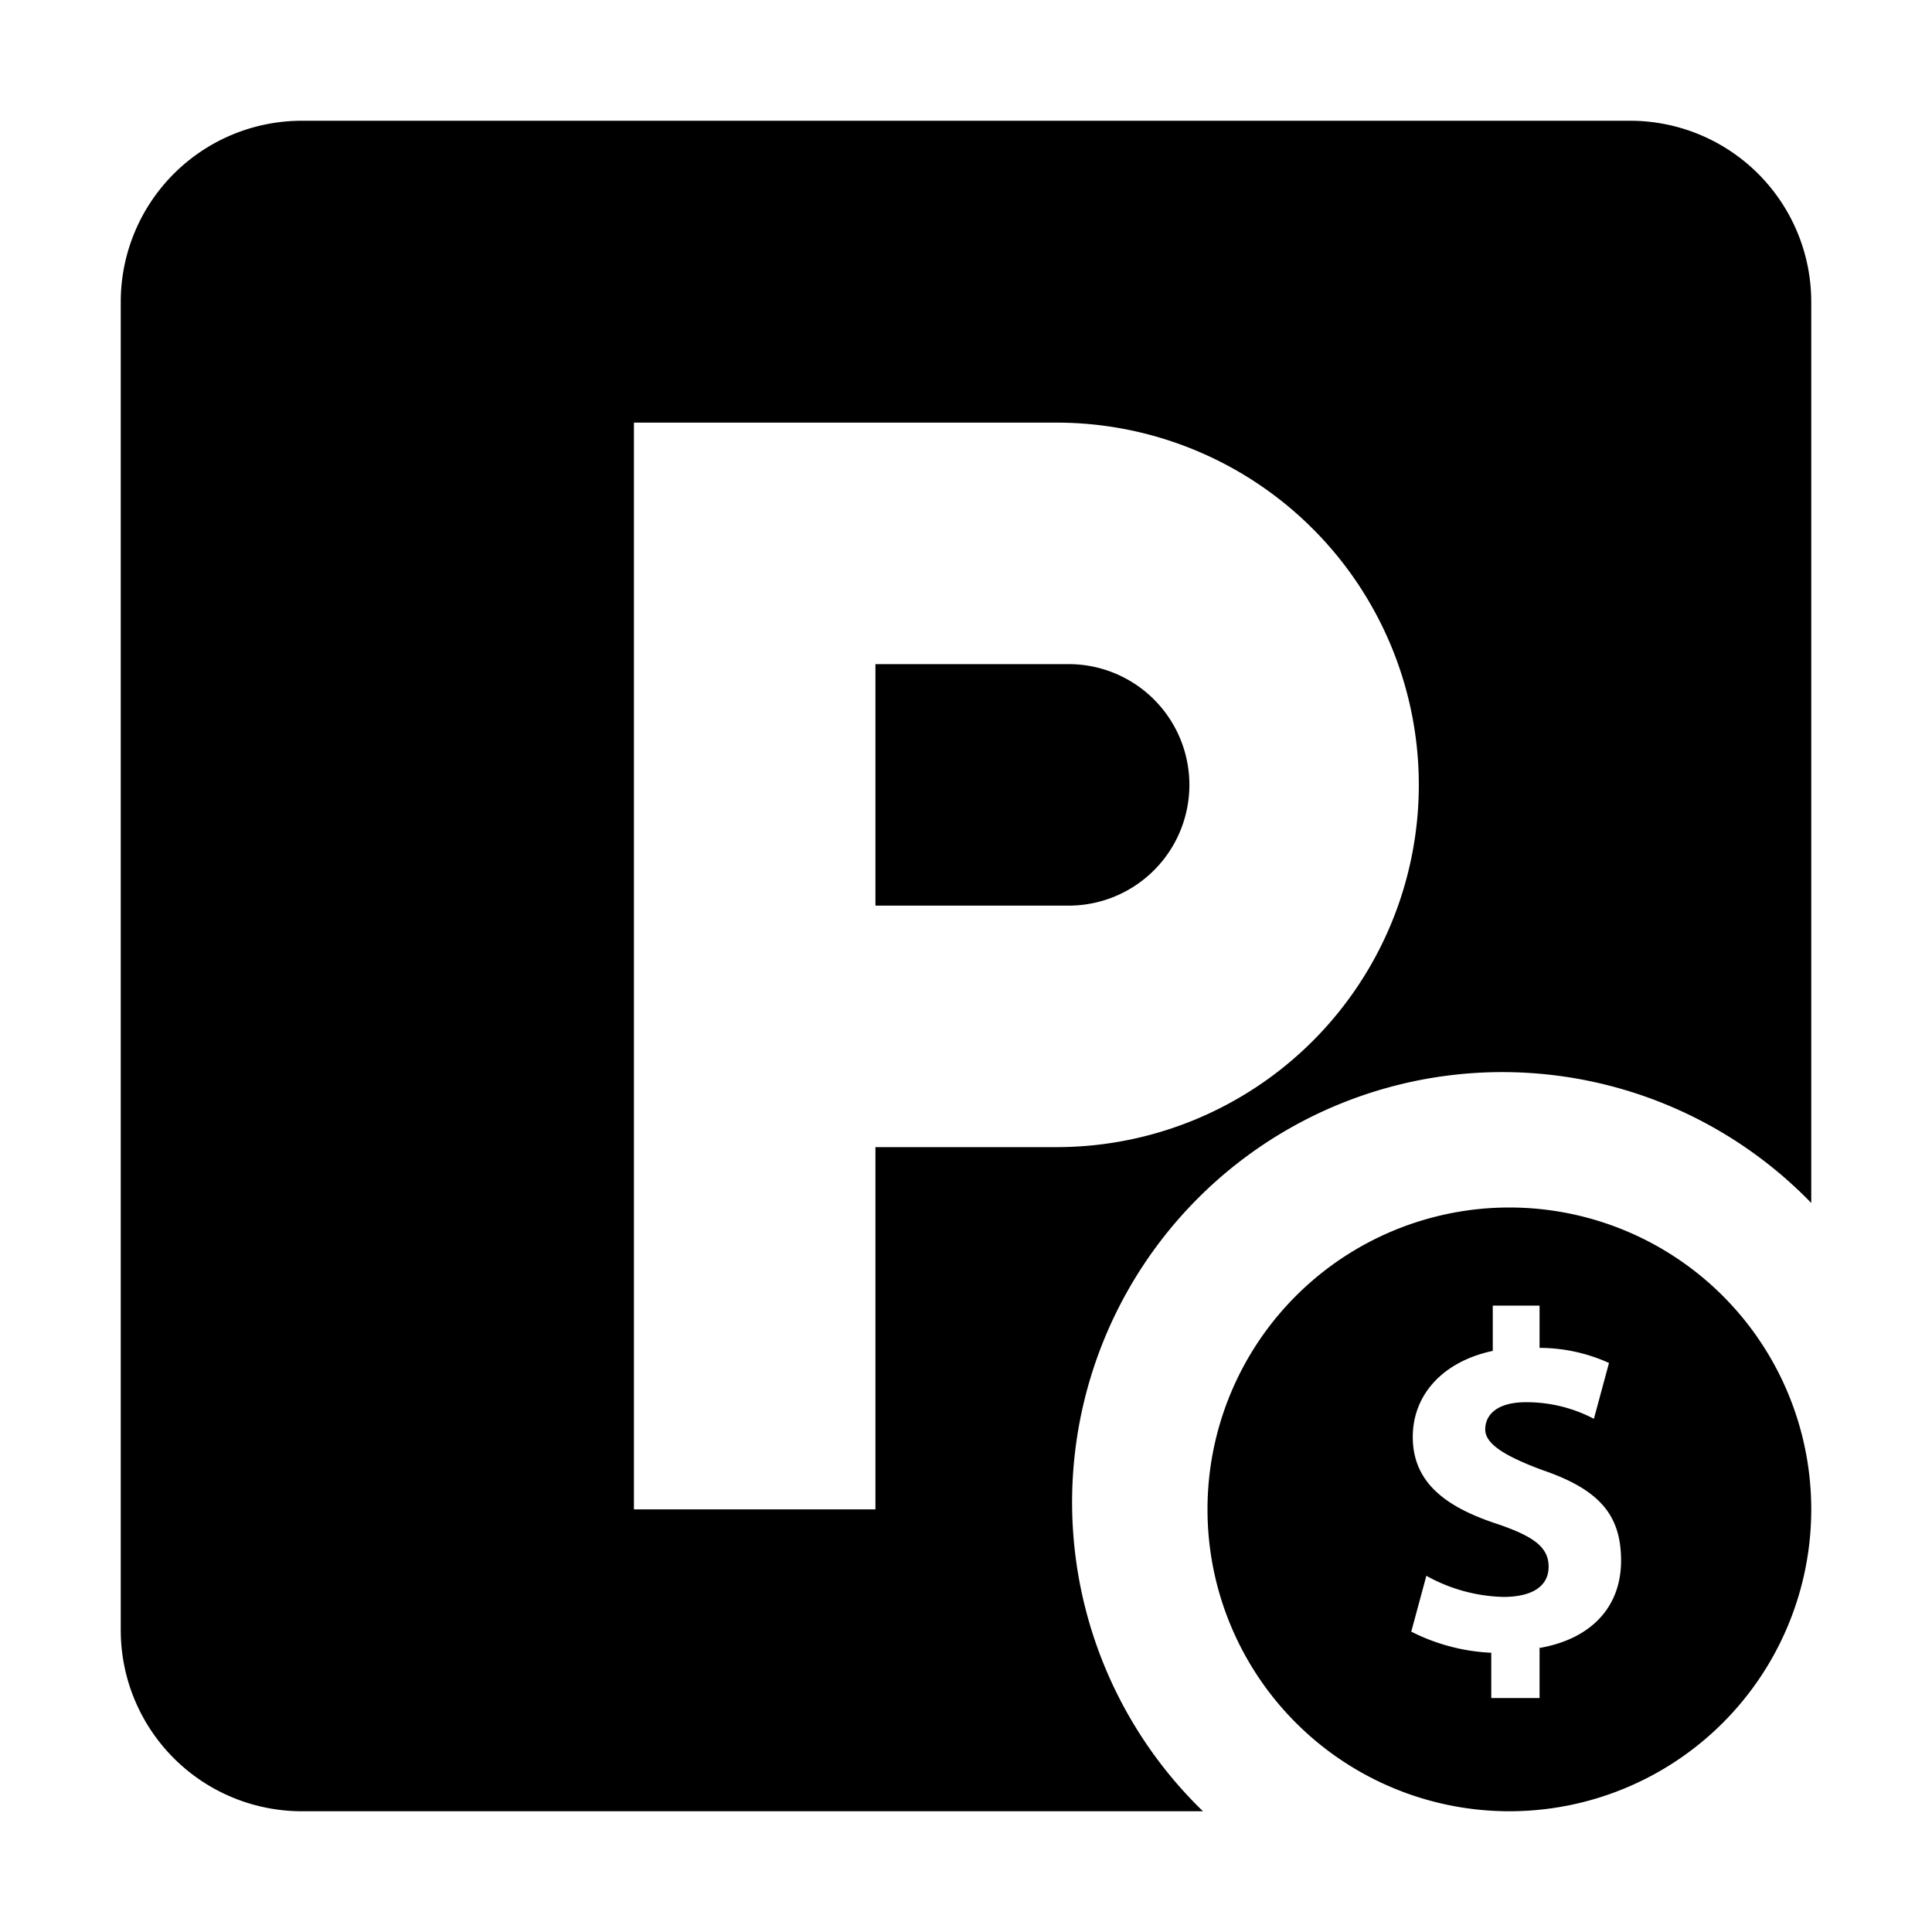 <svg xmlns="http://www.w3.org/2000/svg" viewBox="0 0 128 128"><path d="M70.8 44H58v16h12.8a8 8 0 0 0 0-16z"/><path d="M108 8H20A12 12 0 0 0 8 20v88a12 12 0 0 0 12 12h59.7A28.5 28.5 0 1 1 120 79.7V20a12 12 0 0 0-12-12zM70 76H58v24H42V28h28a24 24 0 0 1 0 48z"/><path d="M100 80a20 20 0 1 0 20 20 20 20 0 0 0-20-20zm2 29.2v3.3h-3.2v-3a13 13 0 0 1-5.3-1.4l1-3.7a11 11 0 0 0 5.1 1.4c1.9 0 3-.7 3-2s-1-2-3.3-2.8c-3.4-1.1-5.7-2.7-5.7-5.8 0-2.8 2-5 5.3-5.7v-3h3.1v2.8a11.2 11.2 0 0 1 4.6 1l-1 3.7a9.6 9.6 0 0 0-4.5-1.1c-2 0-2.7.9-2.7 1.8s1.1 1.7 3.8 2.7c3.8 1.3 5.2 3 5.2 6s-1.9 5.2-5.5 5.8z"/></svg>